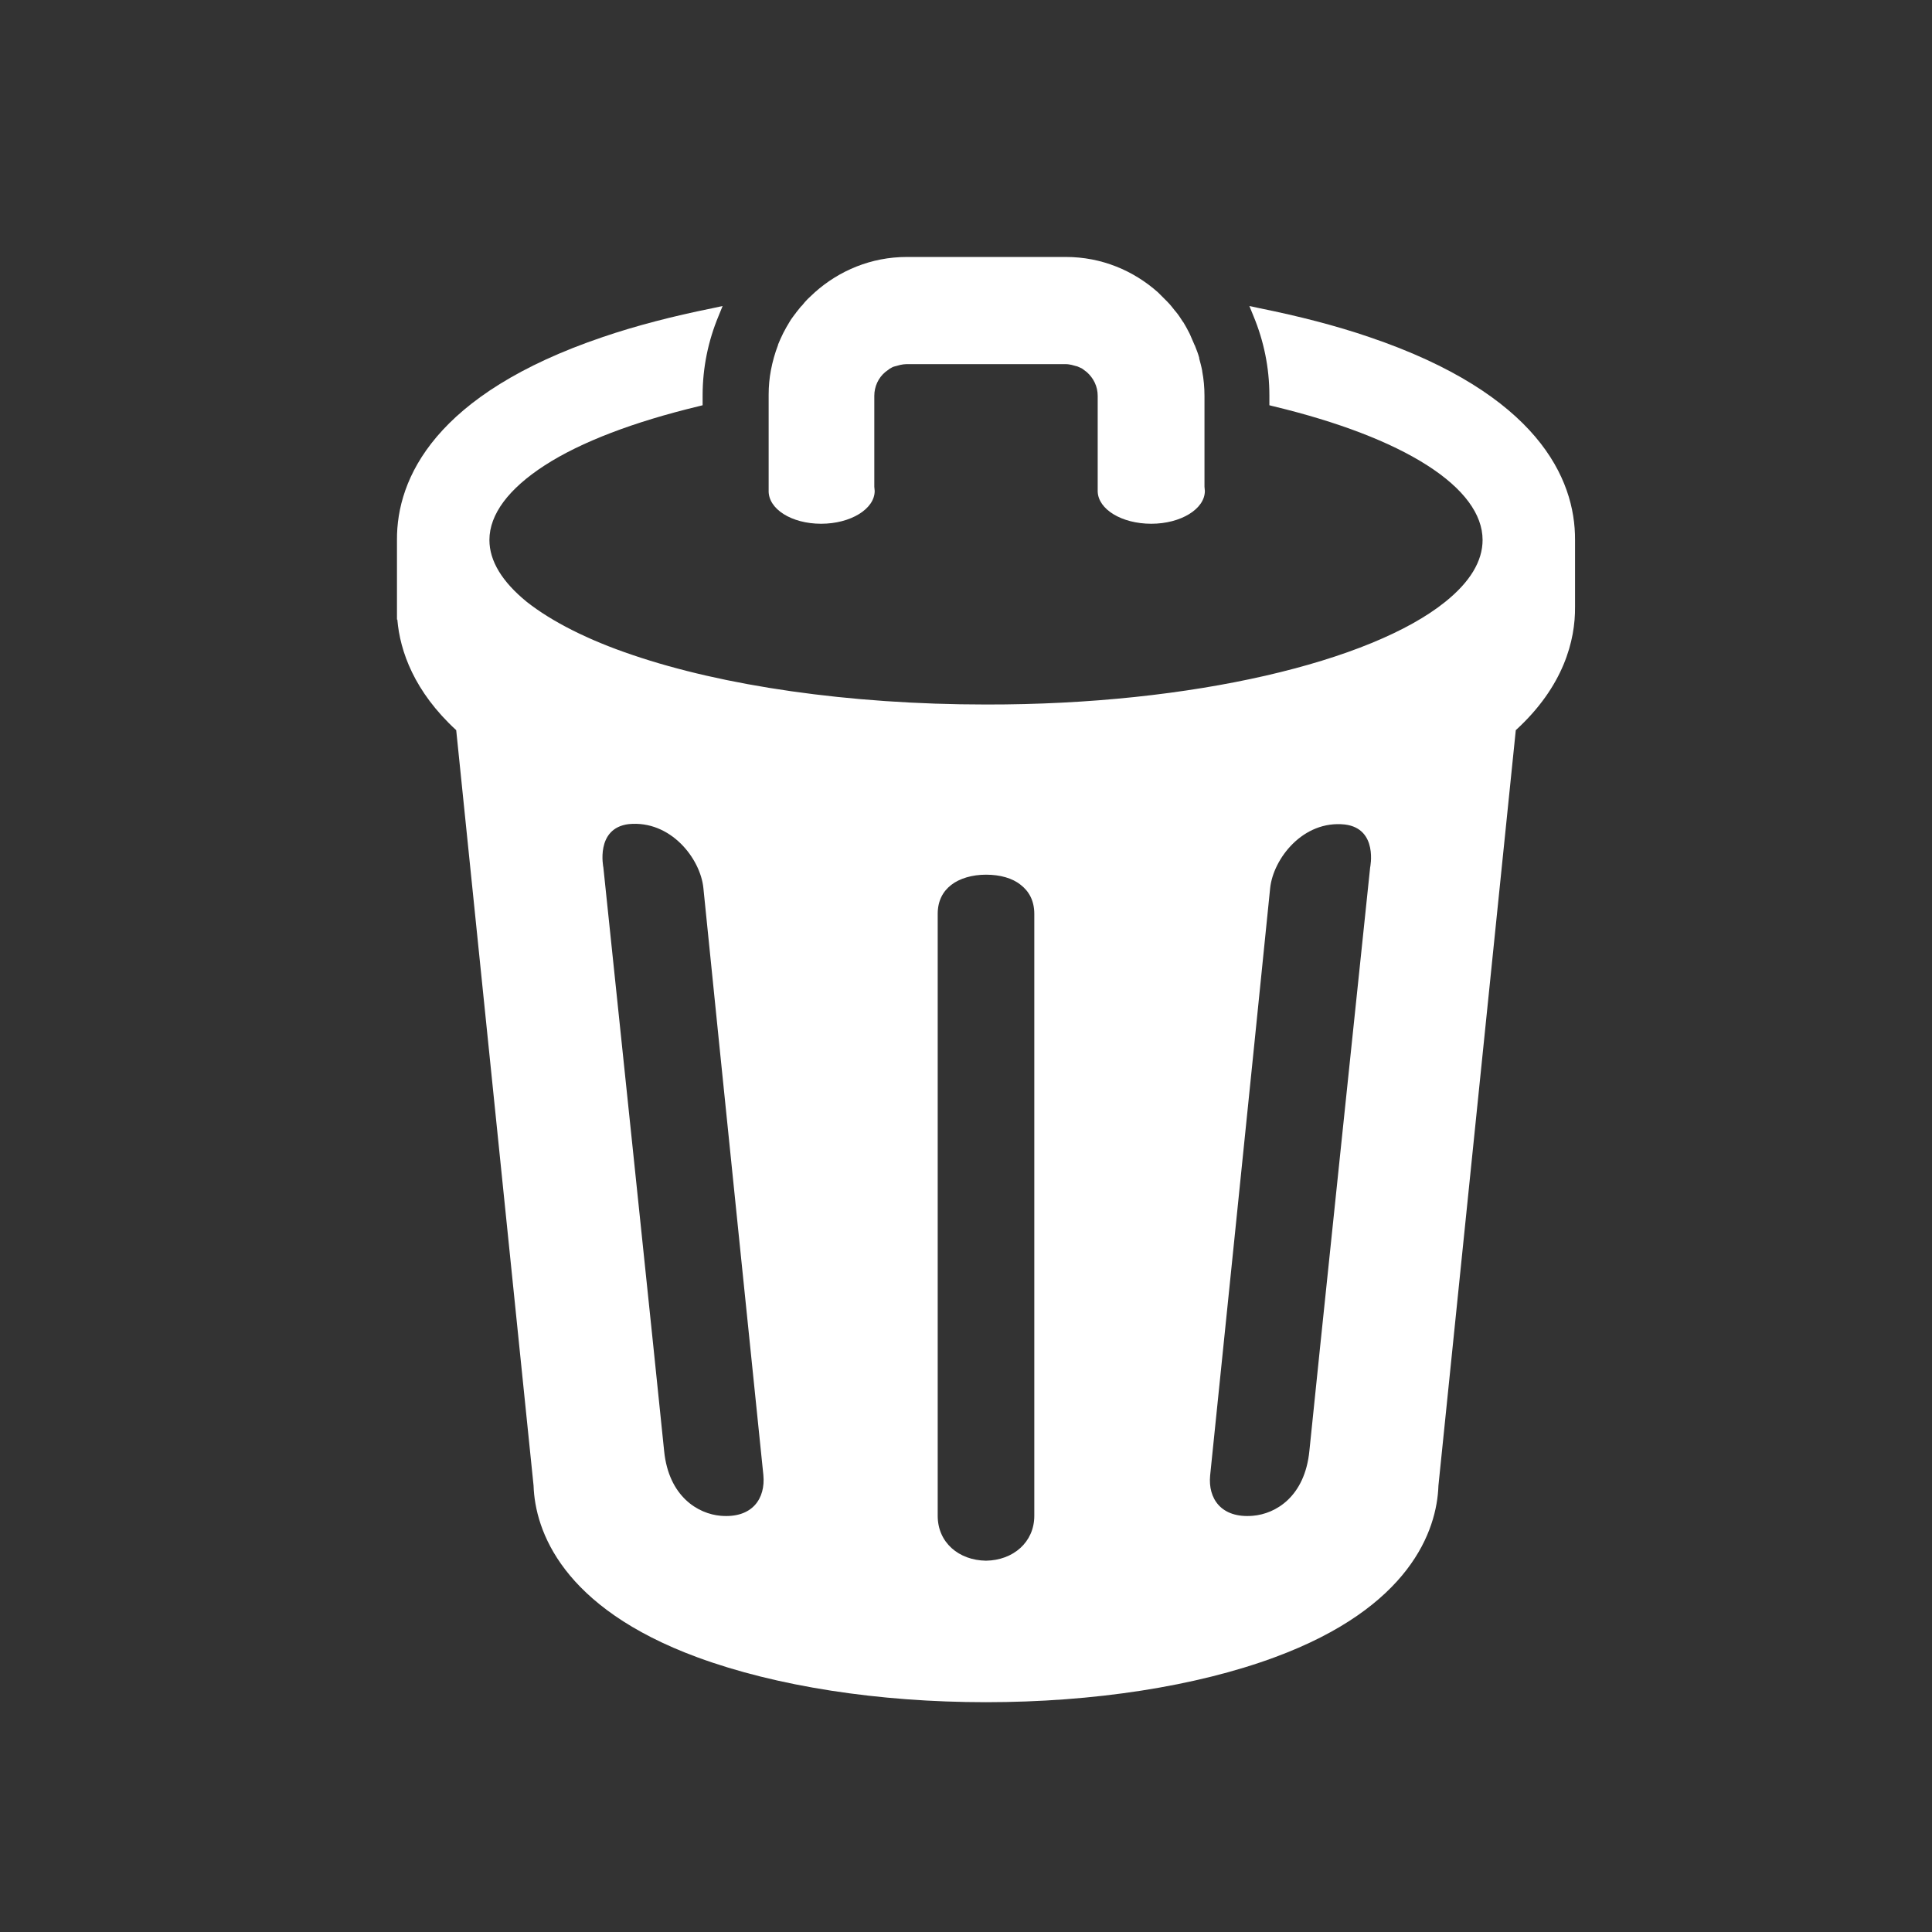 <svg xmlns="http://www.w3.org/2000/svg" viewBox="0 0 512 512">
<rect x="0" y="0" width="512" height="512" fill="#333333" stroke="none"/>
<g>
	<path fill="#fff" d="M417.4,144.1L417.4,144.1c0-0.3,0-0.7,0-1c0.1-16.3-10-38.7-54.6-53.8c-8.8-3-18.5-5.5-28.9-7.6l-2.8-0.6
		l1.1,2.7c2.7,6.5,4.2,13.6,4.2,21v2.6l1.2,0.3c17,4.1,30.9,9.4,40.6,15.6c9.7,6.2,14.7,13,14.7,19.8c0,5.6-3.3,11.1-9.9,16.4
		c-19.6,15.8-66.8,27.3-121.7,27.2c-36.6,0-69.8-5-93.6-13.1c-11.9-4-21.5-8.9-28.1-14.1c-6.5-5.3-9.9-10.8-9.9-16.4
		c0-6.8,5.1-13.6,14.7-19.8c9.6-6.2,23.6-11.5,40.6-15.6l1.2-0.3v-2.6c0-7.4,1.5-14.5,4.2-21l1.1-2.7l-2.8,0.6
		c-10.4,2.1-20.1,4.6-28.9,7.6c-44.6,15.1-54.7,37.5-54.6,53.8c0,0.5,0,1,0,1.4l0,15c0,0.4,0,0.9,0,1.4c0,0.4,0,0.8,0,1.2l0,0.6v1.5
		h0.1c0.7,8.4,4.5,19.1,15.6,29.3l20.5,200.2c0.4,12,7.6,32.3,43.4,45.5c20.9,7.7,48,11.9,76.5,11.9c28.5,0,55.7-4.2,76.5-11.9
		c35.8-13.2,43-33.5,43.4-45.5l20.5-200.2c12.7-11.6,15.8-23.8,15.7-32.7c0-0.4,0-0.7,0-1.1L417.4,144.1z M191,401.7
		c-6-0.5-13.8-5.1-15-17.2c-0.9-9.3-16.1-154.6-16.1-154.6s-2.2-10.4,6.7-11.5c11.1-1.1,19,9.1,19.8,16.9
		c3.9,38.8,15.9,155.6,15.9,155.6C202.9,397.1,199.4,402.4,191,401.7z M274.1,401.7c0,7-5.6,11.8-12.8,11.9
		c-7.2-0.1-12.8-4.8-12.8-11.9V242.2c0-3.5,1.4-6,3.6-7.7c2.2-1.7,5.5-2.7,9.2-2.7h0c3.7,0,7,0.9,9.2,2.7c2.2,1.7,3.6,4.2,3.6,7.7
		L274.1,401.7L274.1,401.7z M363.1,229.9c0,0-15.2,145.3-16.1,154.6c-1.2,12.1-8.9,16.7-15,17.2c-8.4,0.7-11.9-4.6-11.3-10.7
		c0,0,12-116.8,15.9-155.6c0.8-7.8,8.7-18.1,19.8-16.9C365.3,219.6,363.1,229.9,363.1,229.9z"/>
	<path fill="#fff" d="M217.6,138.8c7.8,0,14.2-3.9,14.2-8.7c0-0.4-0.1-0.7-0.1-1.1v-24.1c0-2.5,1.1-4.8,2.9-6.3
		c0.4-0.3,0.8-0.6,1.2-0.9c0,0,0,0,0,0c0.4-0.2,0.8-0.5,1.3-0.6c0.1,0,0.3-0.1,0.4-0.1c0.3-0.1,0.7-0.2,1.1-0.3
		c0.5-0.1,1.1-0.2,1.6-0.2h42.2c0.6,0,1.1,0.1,1.6,0.2c0.4,0.1,0.7,0.2,1.1,0.3c0.1,0,0.3,0.1,0.4,0.1c0.5,0.2,0.9,0.4,1.3,0.6
		c0,0,0,0,0,0c0.4,0.3,0.8,0.6,1.2,0.9c1.8,1.6,2.9,3.8,2.9,6.3v25.3h0c0.1,4.8,6.4,8.6,14.2,8.6c7.8,0,14.2-3.9,14.2-8.7
		c0-0.4-0.1-0.7-0.1-1.1v-24.1c0-2.2-0.2-4.4-0.6-6.5c0,0,0-0.1,0-0.1c-0.2-1.1-0.5-2.2-0.8-3.3c0-0.1,0-0.1,0-0.2
		c-0.3-1.1-0.7-2.1-1.1-3.1c0-0.1,0-0.1-0.1-0.2c-0.4-1-0.9-2-1.3-3c0-0.1-0.1-0.1-0.1-0.2c-0.5-1-1-1.9-1.6-2.9
		c0,0-0.1-0.1-0.1-0.1c-0.6-0.9-1.2-1.9-1.9-2.7c0,0,0-0.1-0.1-0.1c-0.7-0.9-1.4-1.8-2.2-2.6c0,0,0,0,0,0c-0.8-0.8-1.6-1.6-2.4-2.4
		c0,0,0,0,0,0c-6.5-5.8-15-9.4-24.4-9.4h-42.2c-9.4,0-17.9,3.6-24.4,9.4c0,0-0.1,0.1-0.1,0.1c-0.5,0.5-1.1,1-1.6,1.5
		c-0.1,0.1-0.2,0.2-0.3,0.3c-0.5,0.5-0.9,1-1.3,1.5c-0.1,0.1-0.3,0.3-0.4,0.4c-0.4,0.5-0.8,1-1.2,1.5c-0.1,0.2-0.2,0.3-0.3,0.4
		c-0.5,0.7-1,1.3-1.4,2c0,0,0,0,0,0c-0.6,1-1.2,2-1.7,3c0,0,0,0,0,0c-0.5,1-1,2.1-1.4,3.1c0,0,0,0,0,0.1c-0.4,1.1-0.8,2.2-1.1,3.3
		c0,0,0,0,0,0c-0.3,1.1-0.6,2.3-0.8,3.4c0,0,0,0,0,0c-0.4,2.1-0.6,4.3-0.6,6.5v25.3h0C203.5,134.9,209.8,138.8,217.6,138.8z"/>
</g>
</svg>
